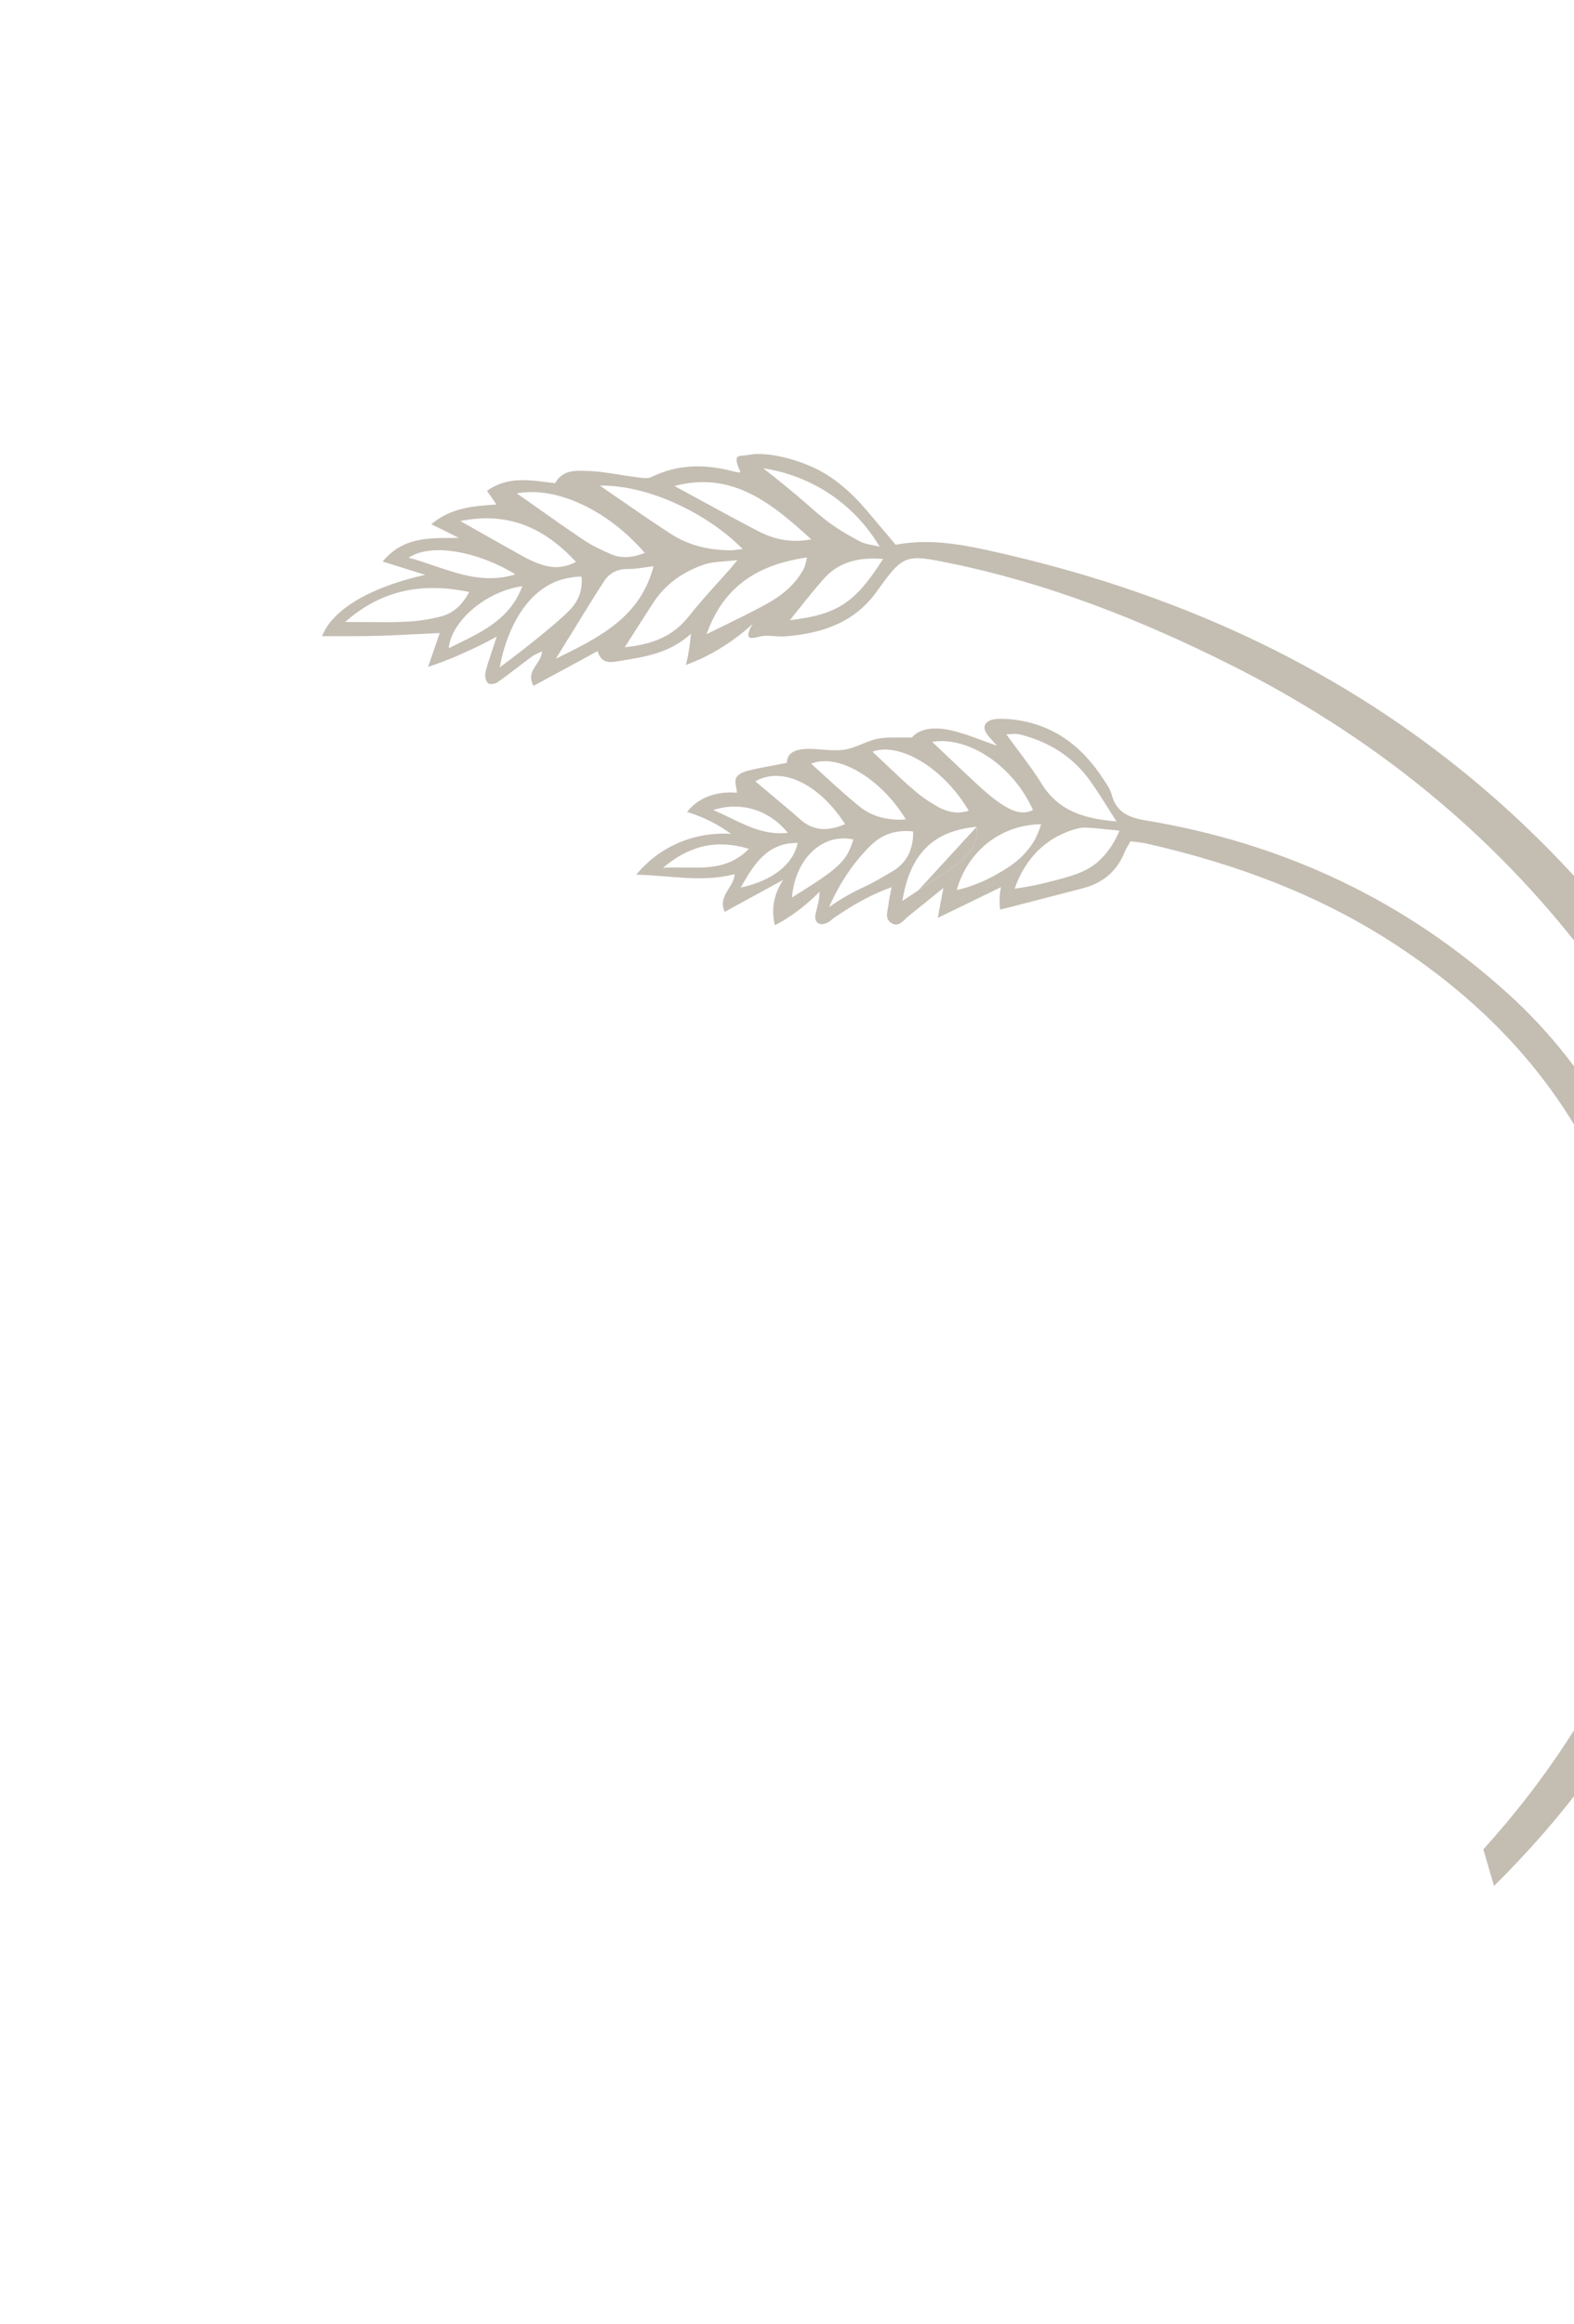 <svg width="233" height="344" viewBox="0 0 233 344" fill="none" xmlns="http://www.w3.org/2000/svg">
<path fill-rule="evenodd" clip-rule="evenodd" d="M111.453 92.316C109.685 93.959 107.31 95.759 104.283 97.259C103.324 97.722 102.416 98.101 101.532 98.436C101.712 97.743 101.875 96.981 101.987 96.161C102.133 95.332 102.219 94.555 102.281 93.819C98.987 96.791 95.327 97.232 91.677 97.85C90.236 98.114 89.004 98.216 88.459 96.379C85.275 98.118 82.269 99.742 79.147 101.429L78.969 101.525C77.727 99.22 80.151 98.307 80.238 96.414C79.666 96.706 79.136 96.879 78.716 97.203C77.054 98.423 75.419 99.744 73.715 100.939C73.354 101.212 72.604 101.37 72.298 101.161C71.95 100.927 71.768 100.219 71.832 99.77C71.96 98.874 72.282 98.036 72.563 97.172L72.565 97.165C72.844 96.304 73.124 95.442 73.527 94.225C71.863 95.159 70.013 96.067 67.944 96.961C66.363 97.657 64.823 98.234 63.366 98.718C63.944 97.058 64.513 95.365 65.091 93.705C62.071 93.837 59.168 94.01 56.282 94.108C53.464 94.188 50.619 94.166 47.674 94.171C49.179 90.258 54.75 86.914 62.94 85.088C60.596 84.362 58.836 83.81 56.645 83.116C59.747 79.402 63.581 79.636 67.928 79.629C66.318 78.822 65.284 78.297 63.844 77.59C66.897 75.076 70.128 74.925 73.477 74.672C73.007 73.966 72.615 73.42 72.094 72.655C75.309 70.351 78.708 71.129 82.189 71.525C83.245 69.49 85.297 69.644 87.112 69.715C89.544 69.807 91.954 70.372 94.362 70.65C95.029 70.729 95.857 70.875 96.404 70.626C100.356 68.671 104.416 68.667 108.586 69.785C108.856 69.859 109.118 69.899 109.38 69.939C109.456 69.956 109.549 69.896 109.607 69.845L109.595 69.818C109.346 69.287 108.749 68.011 109.21 67.609C109.328 67.507 109.505 67.498 109.783 67.462C111.015 67.36 111.267 67.223 111.731 67.211C115.216 67.067 118.874 68.569 118.874 68.569C122.708 69.917 125.758 72.547 128.348 75.619L128.386 75.664C129.77 77.303 131.155 78.942 132.59 80.639C137.074 79.77 141.485 80.43 145.822 81.361C180.504 88.884 210.615 104.6 234.506 131.309C241.624 139.255 247.516 148.022 251.745 157.864C258.131 172.725 260.141 188.176 258.265 204.162C254.812 233.539 242.15 258.423 221.159 279.161L219.581 273.742C237.926 253.47 248.443 229.607 251.626 202.53C254.288 179.975 248.55 159.552 234.804 141.519C220.581 122.889 202.712 108.654 181.8 98.225C168.641 91.657 155.002 86.293 140.512 83.342C134.137 82.038 133.707 82.041 129.858 87.458C126.568 92.12 121.837 93.7 116.532 94.17C114.6 94.345 113.972 93.86 112.211 94.278C111.739 94.4 111.099 94.565 110.843 94.271C110.62 93.825 111.036 92.927 111.453 92.316ZM101.915 91.288C99.608 94.185 96.613 95.39 92.48 95.809C94.09 93.272 95.399 91.243 96.709 89.215C98.51 86.448 101.071 84.672 104.101 83.603C105.063 83.256 106.093 83.176 107.312 83.08C107.885 83.035 108.5 82.987 109.168 82.906C108.897 83.228 108.692 83.477 108.523 83.682C108.281 83.977 108.113 84.181 107.931 84.377C107.482 84.881 107.031 85.382 106.581 85.884C106.551 85.917 106.52 85.951 106.49 85.984L106.489 85.985C104.926 87.722 103.366 89.456 101.915 91.288ZM93.049 84.225C93.773 84.231 94.486 84.126 95.349 84C95.774 83.938 96.234 83.871 96.751 83.809C94.769 91.37 88.816 94.295 82.379 97.457L82.28 97.506C83.238 95.971 84.149 94.49 85.037 93.045C86.505 90.656 87.911 88.368 89.367 86.11C90.184 84.82 91.419 84.177 93.049 84.225ZM99.331 79.043C96.698 77.34 94.125 75.561 91.505 73.75C90.605 73.128 89.699 72.502 88.784 71.874C96.016 71.769 104.768 76.021 109.932 81.27C109.707 81.296 109.499 81.323 109.303 81.349C108.862 81.406 108.485 81.456 108.111 81.453C104.945 81.442 101.96 80.738 99.331 79.043ZM112.191 78.602C109.247 77.067 106.324 75.472 103.414 73.884L103.411 73.883L103.408 73.881L103.406 73.88L103.405 73.879L103.403 73.879C102.211 73.228 101.021 72.579 99.833 71.936C108.382 69.693 114.167 74.423 120.092 79.836C117.041 80.407 114.555 79.826 112.191 78.602ZM76.503 73.028C82.259 71.939 89.917 75.43 95.453 81.842C93.627 82.565 92.041 82.686 90.475 82.047C89.094 81.433 87.671 80.793 86.407 79.932C84.177 78.446 81.994 76.901 79.837 75.375C78.719 74.584 77.609 73.798 76.503 73.028ZM59.845 92.037C58.086 92.121 56.316 92.103 54.407 92.084C53.349 92.074 52.249 92.063 51.084 92.068C56.709 87.128 62.738 86.256 69.45 87.617C68.494 89.482 67.111 90.81 65.148 91.28C63.43 91.724 61.626 91.974 59.845 92.037ZM113.532 89.369C111.431 90.525 109.283 91.574 107.013 92.683C106.222 93.069 105.417 93.462 104.594 93.87C107.13 86.705 112.28 83.542 119.454 82.518C119.418 82.671 119.386 82.819 119.355 82.962C119.255 83.428 119.165 83.845 118.961 84.228C117.721 86.526 115.767 88.145 113.532 89.369ZM83.882 90.762C82.148 92.397 78.659 95.311 73.985 98.783C74.145 97.735 75.804 88.423 82.672 85.931C83.564 85.629 84.718 85.367 86.077 85.34C86.194 86.209 86.082 87.029 85.876 87.766C85.432 89.247 84.486 90.175 83.882 90.762ZM68.145 77.127C75.182 75.707 80.534 78.067 85.267 83.175C83.241 84.238 81.476 84.082 79.723 83.419C78.97 83.146 78.233 82.797 77.521 82.405C75.329 81.194 73.127 79.947 70.812 78.636L70.811 78.636C69.94 78.142 69.053 77.64 68.145 77.127ZM122.01 85.599C124.304 83.065 127.312 82.468 130.724 82.739C126.555 89.282 123.968 90.956 116.927 91.802C117.334 91.296 117.735 90.79 118.135 90.288C119.415 88.677 120.671 87.096 122.01 85.599ZM117.991 73.364C117.866 73.26 117.735 73.152 117.599 73.039C116.44 72.073 114.877 70.772 112.954 69.305C115.126 69.644 119.201 70.534 123.377 73.485C127.026 76.068 129.143 79.119 130.221 80.927C129.878 80.831 129.525 80.763 129.174 80.696C128.496 80.566 127.824 80.436 127.243 80.112C125.413 79.146 123.59 78.07 122.001 76.789C121.002 75.995 120.405 75.468 119.705 74.85C119.232 74.433 118.713 73.975 117.991 73.364ZM77.319 86.773C72.007 87.496 66.816 91.893 66.425 95.95C66.829 95.75 67.234 95.552 67.639 95.355C71.612 93.421 75.54 91.508 77.319 86.773ZM76.292 85.024C71.11 81.793 63.949 80.224 60.489 82.556C61.791 82.895 63.069 83.331 64.343 83.766C68.159 85.068 71.949 86.36 76.292 85.024Z" fill="#C4BDB2"/>
<path fill-rule="evenodd" clip-rule="evenodd" d="M245.737 231.614C248.606 209.49 245.395 188.46 234.401 168.84C227.654 156.775 218.137 147.413 206.656 139.877C195.364 132.454 182.944 127.883 169.863 124.892C169.063 124.708 168.277 124.648 167.348 124.528C167.032 125.121 166.674 125.613 166.46 126.164C165.303 129.088 163.101 130.798 160.108 131.533C156.836 132.372 155.198 132.815 149.636 134.245C148.956 134.416 148.402 134.571 148.051 134.643C147.986 134.194 147.977 133.65 147.972 133.057C147.997 132.393 148.064 131.83 148.176 131.32C145.076 132.838 141.926 134.351 138.825 135.869C139.099 134.329 139.291 133.321 139.572 131.852L139.651 131.439C137.627 133.087 136.051 134.35 134.475 135.613C133.74 136.199 133.062 137.333 131.955 136.632C130.892 135.983 131.423 134.839 131.519 133.883C131.601 133.124 131.781 132.373 131.982 131.326C128.787 132.466 126.177 134.021 123.654 135.731C123.213 136.018 122.81 136.457 122.327 136.642C121.255 137.104 120.51 136.505 120.72 135.36C120.921 134.314 121.316 133.332 121.317 131.999C120.115 133.216 118.581 134.581 116.661 135.818C115.986 136.26 115.342 136.631 114.7 136.953C114.525 136.322 114.418 135.45 114.469 134.442C114.594 132.452 115.444 130.986 115.919 130.256C112.728 131.989 110.076 133.442 107.27 134.982C106.216 132.582 108.652 131.359 108.751 129.392C103.965 130.658 99.134 129.576 94.18 129.472C95.13 128.334 96.98 126.376 99.922 124.995C103.453 123.337 106.663 123.333 108.211 123.426C107.368 122.819 106.309 122.122 105.047 121.508C103.834 120.897 102.704 120.491 101.714 120.193C102.042 119.774 102.445 119.335 102.943 118.953C105.25 117.153 108.033 117.241 109.087 117.346C109.044 116.602 108.691 115.711 108.981 115.14C109.217 114.615 110.085 114.237 110.764 114.066C112.576 113.611 114.448 113.333 116.479 112.919C116.498 111.341 117.887 110.928 119.25 110.858C121.107 110.777 123.049 111.22 124.868 110.988C126.563 110.771 128.147 109.731 129.853 109.366C131.333 109.059 132.926 109.204 135.003 109.164C136.197 107.724 138.553 107.582 140.906 108.131C143.161 108.672 145.338 109.602 147.575 110.389C147.12 109.861 146.617 109.329 146.167 108.752C145.38 107.729 145.695 106.815 146.952 106.516C147.549 106.366 148.205 106.389 148.815 106.411L148.836 106.412C155.251 106.775 159.894 110.04 163.302 115.285L163.322 115.315C163.827 116.06 164.35 116.832 164.579 117.678C165.309 120.448 167.432 121.103 169.872 121.486C190.203 124.904 208.157 133.35 223.43 147.271C234.152 157.021 241.089 169.199 246.26 182.527C251.655 196.489 253.208 210.999 252.024 225.795L245.737 231.614ZM160.416 122.497C161.549 122.516 162.685 122.637 163.901 122.766C164.484 122.828 165.086 122.892 165.714 122.948C164.654 125.558 163.188 127.002 162.317 127.751C160.402 129.26 158.364 129.772 154.892 130.644C152.93 131.137 151.307 131.384 150.208 131.548C150.655 130.199 152.124 126.41 155.975 124.11C158.042 122.884 159.948 122.486 160.416 122.497ZM161.468 115.714C162.384 117.018 163.241 118.373 164.223 119.926C164.556 120.453 164.904 121.003 165.273 121.581C160.364 121.209 156.632 119.963 154.166 115.975C153.158 114.334 151.997 112.783 150.773 111.147C150.181 110.356 149.573 109.544 148.961 108.692C149.234 108.688 149.48 108.671 149.707 108.655C150.158 108.624 150.532 108.598 150.886 108.69C155.249 109.762 158.859 111.986 161.468 115.714ZM145.415 116.792C143.526 115.075 141.682 113.32 139.837 111.565C139.222 110.98 138.607 110.394 137.991 109.811C143.388 108.936 150.015 113.389 152.909 119.903C151.422 120.63 150.055 120.106 148.849 119.398C147.643 118.689 146.478 117.762 145.415 116.792ZM127.912 131.289C126.66 131.861 124.838 132.784 122.726 134.278C124.452 130.36 126.448 127.771 127.793 126.293C129.142 124.766 130.247 123.863 131.715 123.382C132.752 123.041 133.896 122.93 135.169 123.076C135.226 125.598 134.309 127.627 132.265 128.879C130.326 130.04 128.908 130.846 127.912 131.289ZM135.236 116.909C133.845 115.717 132.503 114.442 131.162 113.166C130.491 112.528 129.82 111.89 129.143 111.263C133.029 109.805 139.565 113.51 143.398 119.997C141.802 120.542 140.321 120.208 138.991 119.514C137.664 118.772 136.371 117.909 135.236 116.909ZM133.583 133.349C134.695 126.422 138.114 122.978 144.576 122.382C144.781 124.915 143.452 126.518 141.827 127.777C139.931 129.174 137.952 130.473 135.917 131.809C135.146 132.314 134.368 132.825 133.583 133.349ZM147.06 124.15C149.945 122.221 152.848 122.022 154.109 121.994C153.971 122.526 153.689 123.32 153.226 124.223C151.657 127.041 149.255 128.464 147.297 129.55C146.06 130.246 144.14 131.162 141.626 131.761C141.904 130.696 143.112 126.764 147.06 124.15ZM118.397 121.236C117.053 120.043 115.666 118.886 114.265 117.717C113.448 117.036 112.627 116.35 111.806 115.651C115.906 113.32 121.39 116.229 125.104 121.992C122.682 123.018 120.478 123.122 118.397 121.236ZM120.073 113.044C123.997 111.416 130.404 115.185 134.093 121.291C131.462 121.486 129.135 120.915 127.203 119.361C125.441 117.928 123.764 116.399 122.064 114.849C121.406 114.249 120.745 113.646 120.073 113.044ZM126.317 124.256C121.652 123.26 117.702 127.207 117.23 132.849C124.324 128.45 125.334 127.489 126.317 124.256ZM110.858 125.651C106.177 124.21 102.086 125.109 98.132 128.463C99.253 128.377 100.37 128.395 101.475 128.413C104.821 128.467 108.044 128.519 110.858 125.651ZM109.638 131.385C114.356 130.36 117.424 127.951 118.083 124.767C113.518 124.742 111.599 127.954 109.638 131.385ZM105.588 119.895C106.444 120.265 107.261 120.661 108.059 121.047C110.868 122.406 113.434 123.647 116.615 123.273C113.951 119.961 109.761 118.557 105.588 119.895Z" fill="#C4BDB2"/>
<path fill-rule="evenodd" clip-rule="evenodd" d="M135.917 131.809L144.576 122.382C144.781 124.915 143.452 126.518 141.827 127.777C139.931 129.174 137.952 130.473 135.917 131.809Z" fill="#C4BDB2"/>
</svg>

